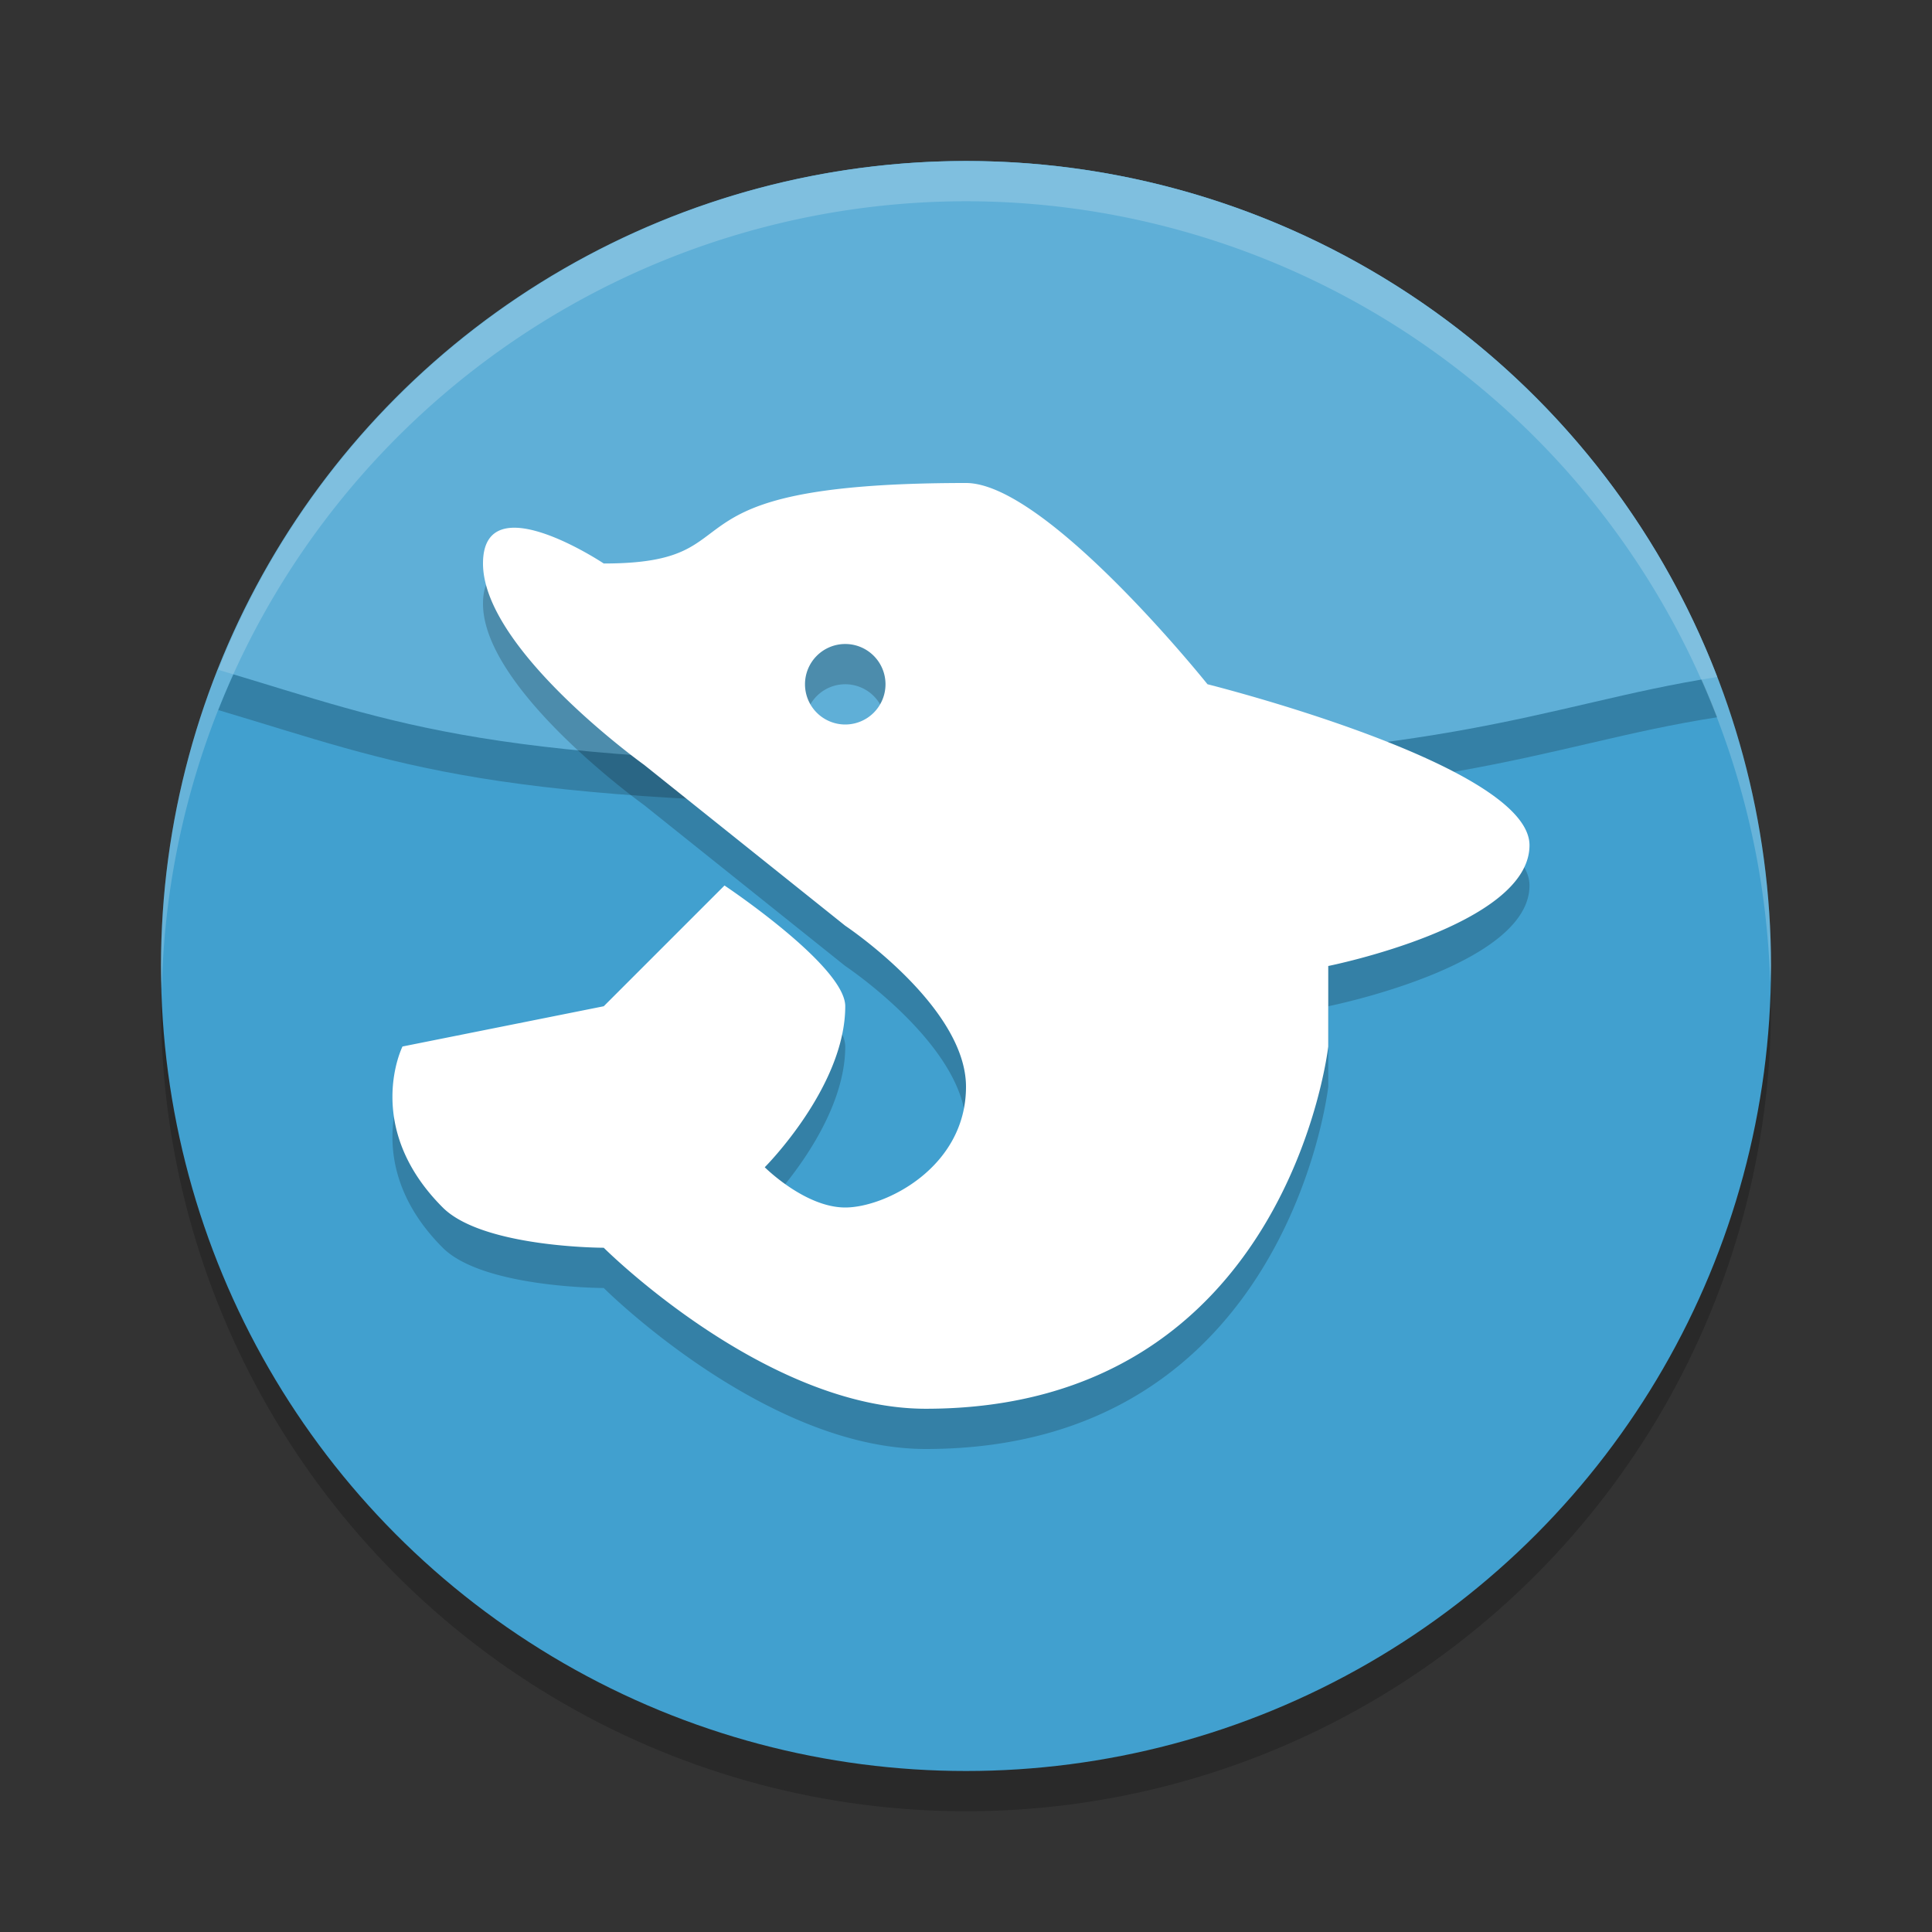 <?xml version="1.0" encoding="UTF-8" standalone="no"?>
<svg
   xmlns:dc="http://purl.org/dc/elements/1.1/"
   xmlns:cc="http://creativecommons.org/ns#"
   xmlns:rdf="http://www.w3.org/1999/02/22-rdf-syntax-ns#"
   xmlns:svg="http://www.w3.org/2000/svg"
   xmlns="http://www.w3.org/2000/svg"
   xmlns:sodipodi="http://sodipodi.sourceforge.net/DTD/sodipodi-0.dtd"
   xmlns:inkscape="http://www.inkscape.org/namespaces/inkscape"
   height="48"
   width="48"
   version="1.1"
   id="svg16"
   sodipodi:docname="baiji-manga-viewer.svg"
   inkscape:version="0.92.5 (2060ec1f9f, 2020-04-08)">
  <rect width="100%" height="100%" fill="#333333" stroke="none"/>
  <defs
     id="defs20" />
  <sodipodi:namedview
     pagecolor="#ffffff"
     bordercolor="#5cadd6"
     borderopacity="1"
     objecttolerance="10"
     gridtolerance="10"
     guidetolerance="10"
     inkscape:pageopacity="0"
     inkscape:pageshadow="2"
     inkscape:window-width="640"
     inkscape:window-height="480"
     id="namedview18"
     showgrid="false"
     inkscape:zoom="4.9166667"
     inkscape:cx="-15.661017"
     inkscape:cy="24"
     inkscape:current-layer="svg16" />
  <circle
     cx="24"
     cy="25"
     r="20"
     style="opacity:.2"
     id="circle2" />
  <circle
     cx="24"
     cy="24"
     r="20"
     style="fill:#41a0cf;fill-opacity:1"
     id="circle4" />
  <path
     style="opacity:.2"
     d="m24 5c-8.198 0.008-15.561 5.018-18.578 12.641 4.578 1.359 6.578 2.359 18.578 2.359s14.213-1.489 18.664-2.18c-2.97-7.723-10.39-12.819-18.664-12.82z"
     id="path6" />
  <path
     style="fill:#5fafd7;fill-opacity:1"
     d="m24 4c-8.198 0.008-15.561 5.018-18.578 12.641 4.578 1.359 6.578 2.359 18.578 2.359s14.213-1.489 18.664-2.18c-2.97-7.723-10.39-12.819-18.664-12.82z"
     id="path8" />
  <path
     d="m24 4a20 20 0 0 0 -20 20 20 20 0 0 0 0.021 0.582 20 20 0 0 1 19.979 -19.582 20 20 0 0 1 19.979 19.418 20 20 0 0 0 0.021 -0.418 20 20 0 0 0 -20 -20z"
     style="opacity:.2;fill:#ffffff"
     id="path10" />
  <path
     style="opacity:.2"
     d="m24 13c-8 0-5 2-9 2 0 0-3-2-3 0 0 2.134 4 5 4 5l5 4s3 2 3 4-2 3-3 3-2-1-2-1 2-2 2-4c0-1-3-3-3-3l-3 3-5 1s-1 2 1 4c1 1 4 1 4 1s4 4 8 4c9 0 10-9 10-9v-2s5-1 5-3-8-4-8-4-4-5-6-5zm-3 4a1 1 0 0 1 1 1 1 1 0 0 1 -1 1 1 1 0 0 1 -1 -1 1 1 0 0 1 1 -1z"
     id="path12" />
  <path
     style="fill:#ffffff"
     d="m24 12c-8 0-5 2-9 2 0 0-3-2-3 0 0 2.134 4 5 4 5l5 4s3 2 3 4-2 3-3 3-2-1-2-1 2-2 2-4c0-1-3-3-3-3l-3 3-5 1s-1 2 1 4c1 1 4 1 4 1s4 4 8 4c9 0 10-9 10-9v-2s5-1 5-3-8-4-8-4-4-5-6-5zm-3 4a1 1 0 0 1 1 1 1 1 0 0 1 -1 1 1 1 0 0 1 -1 -1 1 1 0 0 1 1 -1z"
     id="path14" />
</svg>
